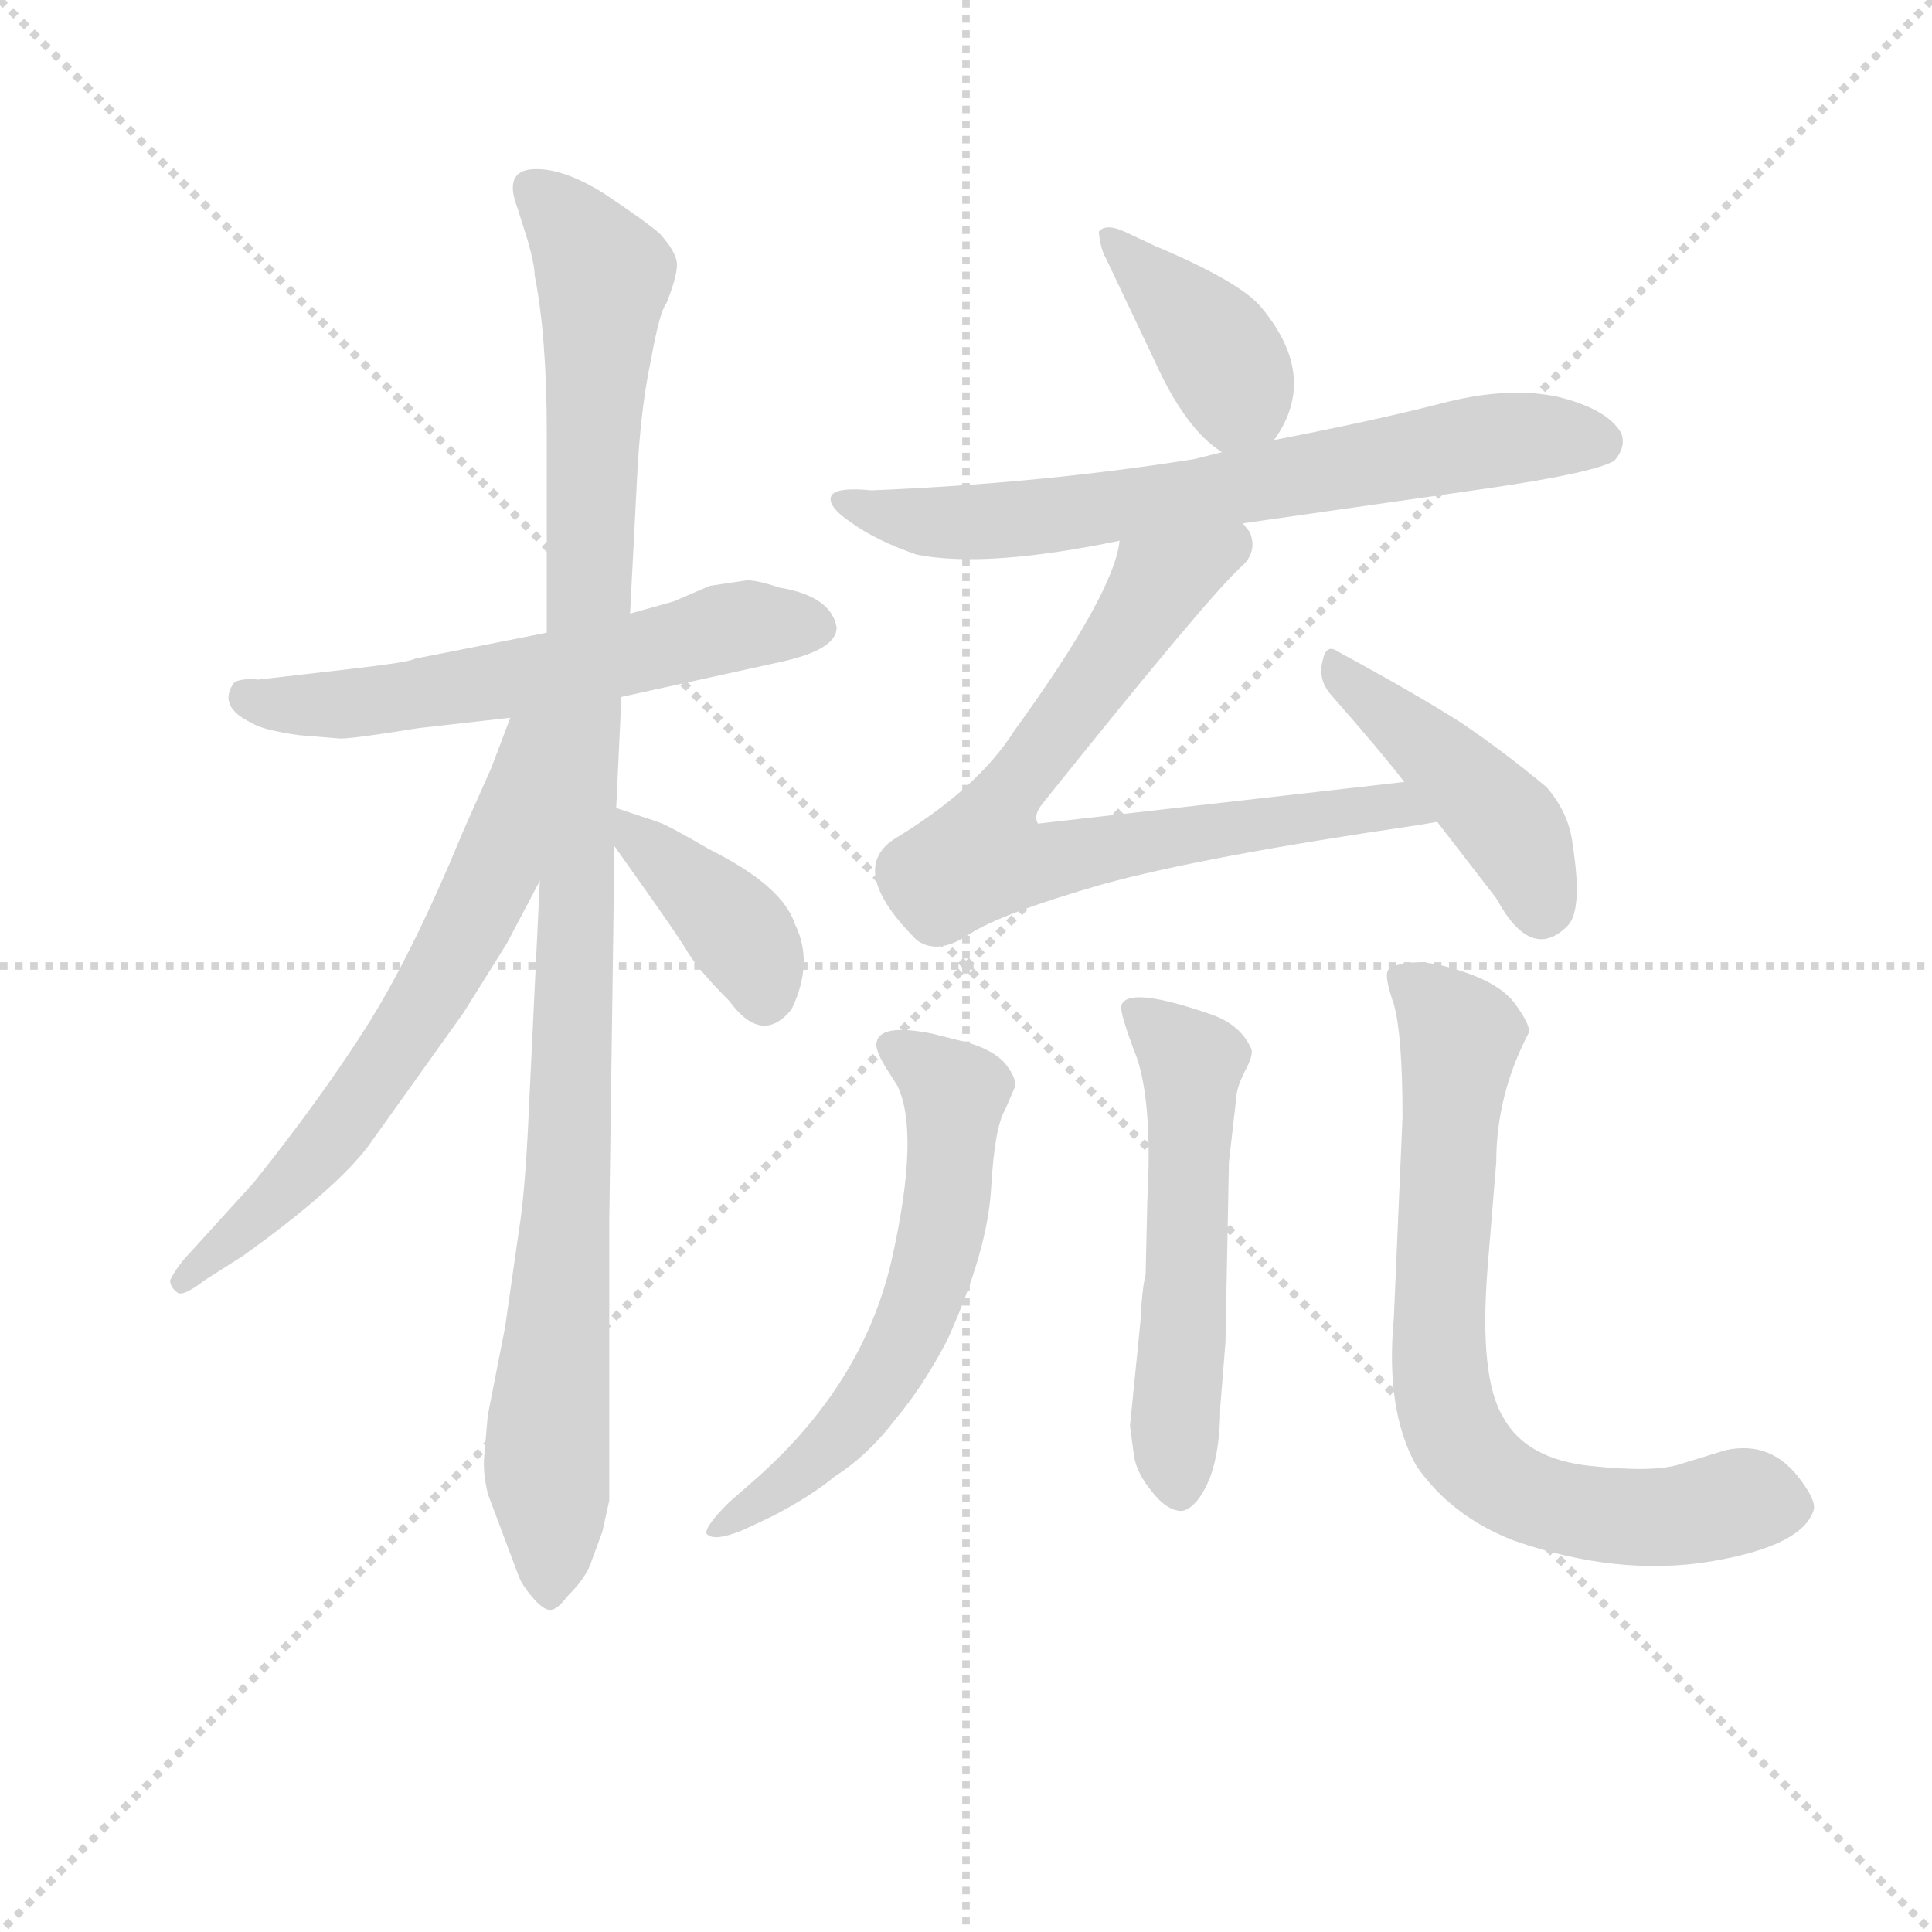 <svg version="1.1" viewBox="0 0 1024 1024" xmlns="http://www.w3.org/2000/svg">
  <g stroke="lightgray" stroke-dasharray="1,1" stroke-width="1" transform="scale(4, 4)">
    <line x1="0" y1="0" x2="256" y2="256"></line>
    <line x1="256" y1="0" x2="0" y2="256"></line>
    <line x1="128" y1="0" x2="128" y2="256"></line>
    <line x1="0" y1="128" x2="256" y2="128"></line>
  </g>
<g transform="scale(0.92, -0.92) translate(60, -900)">
   <style type="text/css">
    @keyframes keyframes0 {
      from {
       stroke: blue;
       stroke-dashoffset: 588;
       stroke-width: 128;
       }
       66% {
       animation-timing-function: step-end;
       stroke: blue;
       stroke-dashoffset: 0;
       stroke-width: 128;
       }
       to {
       stroke: black;
       stroke-width: 1024;
       }
       }
       #make-me-a-hanzi-animation-0 {
         animation: keyframes0 0.729s both;
         animation-delay: 0s;
         animation-timing-function: linear;
       }
    @keyframes keyframes1 {
      from {
       stroke: blue;
       stroke-dashoffset: 1079;
       stroke-width: 128;
       }
       78% {
       animation-timing-function: step-end;
       stroke: blue;
       stroke-dashoffset: 0;
       stroke-width: 128;
       }
       to {
       stroke: black;
       stroke-width: 1024;
       }
       }
       #make-me-a-hanzi-animation-1 {
         animation: keyframes1 1.128s both;
         animation-delay: 0.729s;
         animation-timing-function: linear;
       }
    @keyframes keyframes2 {
      from {
       stroke: blue;
       stroke-dashoffset: 648;
       stroke-width: 128;
       }
       68% {
       animation-timing-function: step-end;
       stroke: blue;
       stroke-dashoffset: 0;
       stroke-width: 128;
       }
       to {
       stroke: black;
       stroke-width: 1024;
       }
       }
       #make-me-a-hanzi-animation-2 {
         animation: keyframes2 0.777s both;
         animation-delay: 1.857s;
         animation-timing-function: linear;
       }
    @keyframes keyframes3 {
      from {
       stroke: blue;
       stroke-dashoffset: 388;
       stroke-width: 128;
       }
       56% {
       animation-timing-function: step-end;
       stroke: blue;
       stroke-dashoffset: 0;
       stroke-width: 128;
       }
       to {
       stroke: black;
       stroke-width: 1024;
       }
       }
       #make-me-a-hanzi-animation-3 {
         animation: keyframes3 0.566s both;
         animation-delay: 2.634s;
         animation-timing-function: linear;
       }
    @keyframes keyframes4 {
      from {
       stroke: blue;
       stroke-dashoffset: 390;
       stroke-width: 128;
       }
       56% {
       animation-timing-function: step-end;
       stroke: blue;
       stroke-dashoffset: 0;
       stroke-width: 128;
       }
       to {
       stroke: black;
       stroke-width: 1024;
       }
       }
       #make-me-a-hanzi-animation-4 {
         animation: keyframes4 0.567s both;
         animation-delay: 3.2s;
         animation-timing-function: linear;
       }
    @keyframes keyframes5 {
      from {
       stroke: blue;
       stroke-dashoffset: 700;
       stroke-width: 128;
       }
       69% {
       animation-timing-function: step-end;
       stroke: blue;
       stroke-dashoffset: 0;
       stroke-width: 128;
       }
       to {
       stroke: black;
       stroke-width: 1024;
       }
       }
       #make-me-a-hanzi-animation-5 {
         animation: keyframes5 0.82s both;
         animation-delay: 3.767s;
         animation-timing-function: linear;
       }
    @keyframes keyframes6 {
      from {
       stroke: blue;
       stroke-dashoffset: 752;
       stroke-width: 128;
       }
       71% {
       animation-timing-function: step-end;
       stroke: blue;
       stroke-dashoffset: 0;
       stroke-width: 128;
       }
       to {
       stroke: black;
       stroke-width: 1024;
       }
       }
       #make-me-a-hanzi-animation-6 {
         animation: keyframes6 0.862s both;
         animation-delay: 4.587s;
         animation-timing-function: linear;
       }
    @keyframes keyframes7 {
      from {
       stroke: blue;
       stroke-dashoffset: 440;
       stroke-width: 128;
       }
       59% {
       animation-timing-function: step-end;
       stroke: blue;
       stroke-dashoffset: 0;
       stroke-width: 128;
       }
       to {
       stroke: black;
       stroke-width: 1024;
       }
       }
       #make-me-a-hanzi-animation-7 {
         animation: keyframes7 0.608s both;
         animation-delay: 5.449s;
         animation-timing-function: linear;
       }
    @keyframes keyframes8 {
      from {
       stroke: blue;
       stroke-dashoffset: 602;
       stroke-width: 128;
       }
       66% {
       animation-timing-function: step-end;
       stroke: blue;
       stroke-dashoffset: 0;
       stroke-width: 128;
       }
       to {
       stroke: black;
       stroke-width: 1024;
       }
       }
       #make-me-a-hanzi-animation-8 {
         animation: keyframes8 0.74s both;
         animation-delay: 6.057s;
         animation-timing-function: linear;
       }
    @keyframes keyframes9 {
      from {
       stroke: blue;
       stroke-dashoffset: 547;
       stroke-width: 128;
       }
       64% {
       animation-timing-function: step-end;
       stroke: blue;
       stroke-dashoffset: 0;
       stroke-width: 128;
       }
       to {
       stroke: black;
       stroke-width: 1024;
       }
       }
       #make-me-a-hanzi-animation-9 {
         animation: keyframes9 0.695s both;
         animation-delay: 6.797s;
         animation-timing-function: linear;
       }
    @keyframes keyframes10 {
      from {
       stroke: blue;
       stroke-dashoffset: 745;
       stroke-width: 128;
       }
       71% {
       animation-timing-function: step-end;
       stroke: blue;
       stroke-dashoffset: 0;
       stroke-width: 128;
       }
       to {
       stroke: black;
       stroke-width: 1024;
       }
       }
       #make-me-a-hanzi-animation-10 {
         animation: keyframes10 0.856s both;
         animation-delay: 7.492s;
         animation-timing-function: linear;
       }
</style>
<path d="M 255.0 535.5 L 179.0 520.5 Q 176.0 518.5 141.0 514.5 L 89.0 508.5 Q 76.0 509.5 74.0 505.5 Q 66.0 492.5 85.0 483.5 Q 91.0 479.5 112.0 476.5 L 136.0 474.5 Q 144.0 474.5 181.0 480.5 L 234.0 486.5 L 298.0 498.5 L 389.0 518.5 Q 422.0 525.5 422.0 538.5 Q 419.0 556.5 389.0 561.5 Q 374.0 566.5 369.0 565.5 L 349.0 562.5 L 328.0 553.5 L 303.0 546.5 L 255.0 535.5 Z" fill="lightgray"></path> 
<path d="M 255.0 650.5 L 255.0 535.5 L 251.0 392.5 L 244.0 246.5 Q 242.0 209.5 239.0 191.5 L 231.0 135.5 L 221.0 84.5 L 219.0 61.5 Q 218.0 52.5 221.0 39.5 L 239.0 -8.5 Q 241.0 -13.5 247.0 -20.5 Q 253.0 -27.5 257.0 -27.5 Q 261.0 -27.5 267.0 -19.5 Q 277.0 -9.5 280.0 -1.5 L 287.0 17.5 L 291.0 35.5 L 291.0 196.5 L 294.0 412.5 L 295.0 434.5 L 298.0 498.5 L 303.0 546.5 L 307.0 624.5 Q 309.0 664.5 315.0 692.5 Q 320.0 720.5 324.0 725.5 Q 330.0 740.5 330.0 747.5 Q 330.0 754.5 320.0 765.5 Q 312.0 772.5 288.0 788.5 Q 264.0 803.5 247.0 802.5 Q 230.0 801.5 238.0 780.5 L 244.0 761.5 Q 248.0 747.5 248.0 741.5 Q 255.0 706.5 255.0 650.5 Z" fill="lightgray"></path> 
<path d="M 234.0 486.5 L 223.0 457.5 L 207.0 421.5 Q 179.0 353.5 153.0 311.5 Q 126.0 268.5 86.0 218.5 L 46.0 174.5 Q 41.0 168.5 38.0 162.5 Q 38.0 158.5 42.0 155.5 Q 45.0 152.5 58.0 162.5 L 80.0 176.5 Q 133.0 214.5 152.0 239.5 L 207.0 316.5 L 232.0 356.5 L 251.0 392.5 C 315.0 513.5 245.0 514.5 234.0 486.5 Z" fill="lightgray"></path> 
<path d="M 294.0 412.5 L 311.0 388.5 Q 328.0 364.5 335.0 353.5 Q 341.0 342.5 360.0 323.5 Q 379.0 297.5 396.0 318.5 Q 409.0 345.5 398.0 367.5 Q 391.0 389.5 349.0 410.5 Q 325.0 424.5 319.0 426.5 L 295.0 434.5 C 273.0 441.5 277.0 436.5 294.0 412.5 Z" fill="lightgray"></path> 
<path d="M 674.0 646.5 Q 700.0 682.5 667.0 722.5 Q 655.0 737.5 605.0 758.5 L 588.0 766.5 Q 577.0 771.5 573.0 766.5 Q 574.0 756.5 577.0 751.5 L 605.0 692.5 Q 623.0 652.5 644.0 639.5 C 661.0 627.5 661.0 627.5 674.0 646.5 Z" fill="lightgray"></path> 
<path d="M 656.0 598.5 L 796.0 618.5 Q 858.0 627.5 870.0 634.5 Q 877.0 642.5 874.0 650.5 Q 866.0 664.5 837.0 671.5 Q 808.0 677.5 770.0 667.5 Q 731.0 657.5 674.0 646.5 L 644.0 639.5 L 628.0 635.5 Q 540.0 621.5 442.0 617.5 Q 422.0 619.5 419.0 614.5 Q 416.0 608.5 431.0 598.5 Q 445.0 588.5 468.0 580.5 Q 508.0 572.5 585.0 588.5 L 656.0 598.5 Z" fill="lightgray"></path> 
<path d="M 585.0 588.5 Q 582.0 558.5 524.0 478.5 Q 503.0 445.5 455.0 416.5 Q 428.0 398.5 468.0 358.5 Q 480.0 349.5 498.0 361.5 Q 516.0 373.5 575.0 390.5 Q 633.0 406.5 756.0 424.5 L 768.0 426.5 C 798.0 431.5 779.0 452.5 749.0 449.5 L 538.0 425.5 Q 535.0 430.5 541.0 437.5 Q 633.0 552.5 654.0 572.5 Q 665.0 581.5 660.0 593.5 L 656.0 598.5 C 646.0 626.5 593.0 617.5 585.0 588.5 Z" fill="lightgray"></path> 
<path d="M 768.0 426.5 L 802.0 382.5 Q 822.0 345.5 843.0 366.5 Q 852.0 375.5 846.0 413.5 Q 844.0 431.5 831.0 446.5 Q 807.0 466.5 782.0 483.5 Q 757.0 499.5 711.0 524.5 Q 704.0 529.5 702.0 519.5 Q 699.0 508.5 707.0 499.5 Q 736.0 466.5 749.0 449.5 L 768.0 426.5 Z" fill="lightgray"></path> 
<path d="M 376.0 48.5 L 360.0 34.5 Q 346.0 20.5 347.0 16.5 Q 351.0 11.5 368.0 18.5 L 385.0 26.5 Q 408.0 38.5 421.0 49.5 Q 440.0 61.5 456.0 82.5 Q 472.0 101.5 486.0 128.5 Q 509.0 179.5 511.0 215.5 Q 513.0 250.5 519.0 260.5 L 525.0 274.5 Q 525.0 280.5 518.0 288.5 Q 511.0 295.5 497.0 299.5 L 477.0 304.5 Q 447.0 310.5 445.0 299.5 Q 444.0 295.5 450.0 285.5 L 457.0 274.5 Q 470.0 247.5 454.0 175.5 Q 438.0 103.5 376.0 48.5 Z" fill="lightgray"></path> 
<path d="M 597.0 138.5 L 591.0 78.5 L 593.0 63.5 Q 594.0 52.5 603.0 41.5 Q 612.0 29.5 621.0 29.5 Q 630.0 31.5 637.0 48.5 Q 643.0 64.5 643.0 89.5 L 646.0 126.5 L 648.0 230.5 L 652.0 265.5 Q 652.0 272.5 657.0 282.5 Q 662.0 291.5 661.0 295.5 Q 655.0 309.5 638.0 315.5 Q 589.0 332.5 586.0 320.5 Q 585.0 316.5 595.0 290.5 Q 604.0 263.5 601.0 208.5 L 600.0 165.5 Q 598.0 158.5 597.0 138.5 Z" fill="lightgray"></path> 
<path d="M 821.0 305.5 Q 821.0 310.5 813.0 321.5 Q 805.0 332.5 785.0 339.5 Q 765.0 346.5 754.0 345.5 Q 743.0 344.5 740.0 341.5 Q 737.0 338.5 743.0 321.5 Q 748.0 303.5 748.0 256.5 L 743.0 140.5 Q 738.0 87.5 756.0 55.5 Q 776.0 26.5 812.0 12.5 Q 872.0 -8.5 926.0 0.5 Q 979.0 9.5 985.0 30.5 Q 986.0 35.5 978.0 46.5 Q 961.0 70.5 934.0 64.5 L 908.0 56.5 Q 893.0 51.5 856.0 55.5 Q 819.0 59.5 806.0 83.5 Q 792.0 106.5 797.0 169.5 L 802.0 230.5 Q 802.0 269.5 821.0 305.5 Z" fill="lightgray"></path> 
      <clipPath id="make-me-a-hanzi-clip-0">
      <path d="M 255.0 535.5 L 179.0 520.5 Q 176.0 518.5 141.0 514.5 L 89.0 508.5 Q 76.0 509.5 74.0 505.5 Q 66.0 492.5 85.0 483.5 Q 91.0 479.5 112.0 476.5 L 136.0 474.5 Q 144.0 474.5 181.0 480.5 L 234.0 486.5 L 298.0 498.5 L 389.0 518.5 Q 422.0 525.5 422.0 538.5 Q 419.0 556.5 389.0 561.5 Q 374.0 566.5 369.0 565.5 L 349.0 562.5 L 328.0 553.5 L 303.0 546.5 L 255.0 535.5 Z" fill="lightgray"></path>
      </clipPath>
      <path clip-path="url(#make-me-a-hanzi-clip-0)" d="M 83.0 498.5 L 106.0 493.5 L 167.0 496.5 L 354.0 537.5 L 410.0 539.5 " fill="none" id="make-me-a-hanzi-animation-0" stroke-dasharray="460 920" stroke-linecap="round"></path>

      <clipPath id="make-me-a-hanzi-clip-1">
      <path d="M 255.0 650.5 L 255.0 535.5 L 251.0 392.5 L 244.0 246.5 Q 242.0 209.5 239.0 191.5 L 231.0 135.5 L 221.0 84.5 L 219.0 61.5 Q 218.0 52.5 221.0 39.5 L 239.0 -8.5 Q 241.0 -13.5 247.0 -20.5 Q 253.0 -27.5 257.0 -27.5 Q 261.0 -27.5 267.0 -19.5 Q 277.0 -9.5 280.0 -1.5 L 287.0 17.5 L 291.0 35.5 L 291.0 196.5 L 294.0 412.5 L 295.0 434.5 L 298.0 498.5 L 303.0 546.5 L 307.0 624.5 Q 309.0 664.5 315.0 692.5 Q 320.0 720.5 324.0 725.5 Q 330.0 740.5 330.0 747.5 Q 330.0 754.5 320.0 765.5 Q 312.0 772.5 288.0 788.5 Q 264.0 803.5 247.0 802.5 Q 230.0 801.5 238.0 780.5 L 244.0 761.5 Q 248.0 747.5 248.0 741.5 Q 255.0 706.5 255.0 650.5 Z" fill="lightgray"></path>
      </clipPath>
      <path clip-path="url(#make-me-a-hanzi-clip-1)" d="M 247.0 789.5 L 269.0 770.5 L 288.0 739.5 L 267.0 219.5 L 255.0 64.5 L 257.0 -17.5 " fill="none" id="make-me-a-hanzi-animation-1" stroke-dasharray="951 1902" stroke-linecap="round"></path>

      <clipPath id="make-me-a-hanzi-clip-2">
      <path d="M 234.0 486.5 L 223.0 457.5 L 207.0 421.5 Q 179.0 353.5 153.0 311.5 Q 126.0 268.5 86.0 218.5 L 46.0 174.5 Q 41.0 168.5 38.0 162.5 Q 38.0 158.5 42.0 155.5 Q 45.0 152.5 58.0 162.5 L 80.0 176.5 Q 133.0 214.5 152.0 239.5 L 207.0 316.5 L 232.0 356.5 L 251.0 392.5 C 315.0 513.5 245.0 514.5 234.0 486.5 Z" fill="lightgray"></path>
      </clipPath>
      <path clip-path="url(#make-me-a-hanzi-clip-2)" d="M 250.0 483.5 L 241.0 475.5 L 225.0 398.5 L 193.0 334.5 L 108.0 217.5 L 44.0 161.5 " fill="none" id="make-me-a-hanzi-animation-2" stroke-dasharray="520 1040" stroke-linecap="round"></path>

      <clipPath id="make-me-a-hanzi-clip-3">
      <path d="M 294.0 412.5 L 311.0 388.5 Q 328.0 364.5 335.0 353.5 Q 341.0 342.5 360.0 323.5 Q 379.0 297.5 396.0 318.5 Q 409.0 345.5 398.0 367.5 Q 391.0 389.5 349.0 410.5 Q 325.0 424.5 319.0 426.5 L 295.0 434.5 C 273.0 441.5 277.0 436.5 294.0 412.5 Z" fill="lightgray"></path>
      </clipPath>
      <path clip-path="url(#make-me-a-hanzi-clip-3)" d="M 300.0 428.5 L 363.0 366.5 L 381.0 326.5 " fill="none" id="make-me-a-hanzi-animation-3" stroke-dasharray="260 520" stroke-linecap="round"></path>

      <clipPath id="make-me-a-hanzi-clip-4">
      <path d="M 674.0 646.5 Q 700.0 682.5 667.0 722.5 Q 655.0 737.5 605.0 758.5 L 588.0 766.5 Q 577.0 771.5 573.0 766.5 Q 574.0 756.5 577.0 751.5 L 605.0 692.5 Q 623.0 652.5 644.0 639.5 C 661.0 627.5 661.0 627.5 674.0 646.5 Z" fill="lightgray"></path>
      </clipPath>
      <path clip-path="url(#make-me-a-hanzi-clip-4)" d="M 581.0 760.5 L 644.0 694.5 L 653.0 674.5 L 649.0 654.5 " fill="none" id="make-me-a-hanzi-animation-4" stroke-dasharray="262 524" stroke-linecap="round"></path>

      <clipPath id="make-me-a-hanzi-clip-5">
      <path d="M 656.0 598.5 L 796.0 618.5 Q 858.0 627.5 870.0 634.5 Q 877.0 642.5 874.0 650.5 Q 866.0 664.5 837.0 671.5 Q 808.0 677.5 770.0 667.5 Q 731.0 657.5 674.0 646.5 L 644.0 639.5 L 628.0 635.5 Q 540.0 621.5 442.0 617.5 Q 422.0 619.5 419.0 614.5 Q 416.0 608.5 431.0 598.5 Q 445.0 588.5 468.0 580.5 Q 508.0 572.5 585.0 588.5 L 656.0 598.5 Z" fill="lightgray"></path>
      </clipPath>
      <path clip-path="url(#make-me-a-hanzi-clip-5)" d="M 424.0 612.5 L 476.0 598.5 L 538.0 601.5 L 818.0 648.5 L 862.0 644.5 " fill="none" id="make-me-a-hanzi-animation-5" stroke-dasharray="572 1144" stroke-linecap="round"></path>

      <clipPath id="make-me-a-hanzi-clip-6">
      <path d="M 585.0 588.5 Q 582.0 558.5 524.0 478.5 Q 503.0 445.5 455.0 416.5 Q 428.0 398.5 468.0 358.5 Q 480.0 349.5 498.0 361.5 Q 516.0 373.5 575.0 390.5 Q 633.0 406.5 756.0 424.5 L 768.0 426.5 C 798.0 431.5 779.0 452.5 749.0 449.5 L 538.0 425.5 Q 535.0 430.5 541.0 437.5 Q 633.0 552.5 654.0 572.5 Q 665.0 581.5 660.0 593.5 L 656.0 598.5 C 646.0 626.5 593.0 617.5 585.0 588.5 Z" fill="lightgray"></path>
      </clipPath>
      <path clip-path="url(#make-me-a-hanzi-clip-6)" d="M 650.0 589.5 L 610.0 565.5 L 526.0 450.5 L 506.0 406.5 L 542.0 402.5 L 728.0 434.5 L 761.0 430.5 " fill="none" id="make-me-a-hanzi-animation-6" stroke-dasharray="624 1248" stroke-linecap="round"></path>

      <clipPath id="make-me-a-hanzi-clip-7">
      <path d="M 768.0 426.5 L 802.0 382.5 Q 822.0 345.5 843.0 366.5 Q 852.0 375.5 846.0 413.5 Q 844.0 431.5 831.0 446.5 Q 807.0 466.5 782.0 483.5 Q 757.0 499.5 711.0 524.5 Q 704.0 529.5 702.0 519.5 Q 699.0 508.5 707.0 499.5 Q 736.0 466.5 749.0 449.5 L 768.0 426.5 Z" fill="lightgray"></path>
      </clipPath>
      <path clip-path="url(#make-me-a-hanzi-clip-7)" d="M 711.0 514.5 L 810.0 423.5 L 828.0 377.5 " fill="none" id="make-me-a-hanzi-animation-7" stroke-dasharray="312 624" stroke-linecap="round"></path>

      <clipPath id="make-me-a-hanzi-clip-8">
      <path d="M 376.0 48.5 L 360.0 34.5 Q 346.0 20.5 347.0 16.5 Q 351.0 11.5 368.0 18.5 L 385.0 26.5 Q 408.0 38.5 421.0 49.5 Q 440.0 61.5 456.0 82.5 Q 472.0 101.5 486.0 128.5 Q 509.0 179.5 511.0 215.5 Q 513.0 250.5 519.0 260.5 L 525.0 274.5 Q 525.0 280.5 518.0 288.5 Q 511.0 295.5 497.0 299.5 L 477.0 304.5 Q 447.0 310.5 445.0 299.5 Q 444.0 295.5 450.0 285.5 L 457.0 274.5 Q 470.0 247.5 454.0 175.5 Q 438.0 103.5 376.0 48.5 Z" fill="lightgray"></path>
      </clipPath>
      <path clip-path="url(#make-me-a-hanzi-clip-8)" d="M 456.0 295.5 L 486.0 275.5 L 490.0 265.5 L 475.0 160.5 L 451.0 109.5 L 424.0 72.5 L 351.0 18.5 " fill="none" id="make-me-a-hanzi-animation-8" stroke-dasharray="474 948" stroke-linecap="round"></path>

      <clipPath id="make-me-a-hanzi-clip-9">
      <path d="M 597.0 138.5 L 591.0 78.5 L 593.0 63.5 Q 594.0 52.5 603.0 41.5 Q 612.0 29.5 621.0 29.5 Q 630.0 31.5 637.0 48.5 Q 643.0 64.5 643.0 89.5 L 646.0 126.5 L 648.0 230.5 L 652.0 265.5 Q 652.0 272.5 657.0 282.5 Q 662.0 291.5 661.0 295.5 Q 655.0 309.5 638.0 315.5 Q 589.0 332.5 586.0 320.5 Q 585.0 316.5 595.0 290.5 Q 604.0 263.5 601.0 208.5 L 600.0 165.5 Q 598.0 158.5 597.0 138.5 Z" fill="lightgray"></path>
      </clipPath>
      <path clip-path="url(#make-me-a-hanzi-clip-9)" d="M 594.0 316.5 L 627.0 287.5 L 616.0 74.5 L 620.0 40.5 " fill="none" id="make-me-a-hanzi-animation-9" stroke-dasharray="419 838" stroke-linecap="round"></path>

      <clipPath id="make-me-a-hanzi-clip-10">
      <path d="M 821.0 305.5 Q 821.0 310.5 813.0 321.5 Q 805.0 332.5 785.0 339.5 Q 765.0 346.5 754.0 345.5 Q 743.0 344.5 740.0 341.5 Q 737.0 338.5 743.0 321.5 Q 748.0 303.5 748.0 256.5 L 743.0 140.5 Q 738.0 87.5 756.0 55.5 Q 776.0 26.5 812.0 12.5 Q 872.0 -8.5 926.0 0.5 Q 979.0 9.5 985.0 30.5 Q 986.0 35.5 978.0 46.5 Q 961.0 70.5 934.0 64.5 L 908.0 56.5 Q 893.0 51.5 856.0 55.5 Q 819.0 59.5 806.0 83.5 Q 792.0 106.5 797.0 169.5 L 802.0 230.5 Q 802.0 269.5 821.0 305.5 Z" fill="lightgray"></path>
      </clipPath>
      <path clip-path="url(#make-me-a-hanzi-clip-10)" d="M 749.0 337.5 L 781.0 303.5 L 768.0 130.5 L 770.0 102.5 L 782.0 67.5 L 816.0 39.5 L 854.0 28.5 L 904.0 26.5 L 947.0 35.5 L 973.0 31.5 " fill="none" id="make-me-a-hanzi-animation-10" stroke-dasharray="617 1234" stroke-linecap="round"></path>

</g>
</svg>
